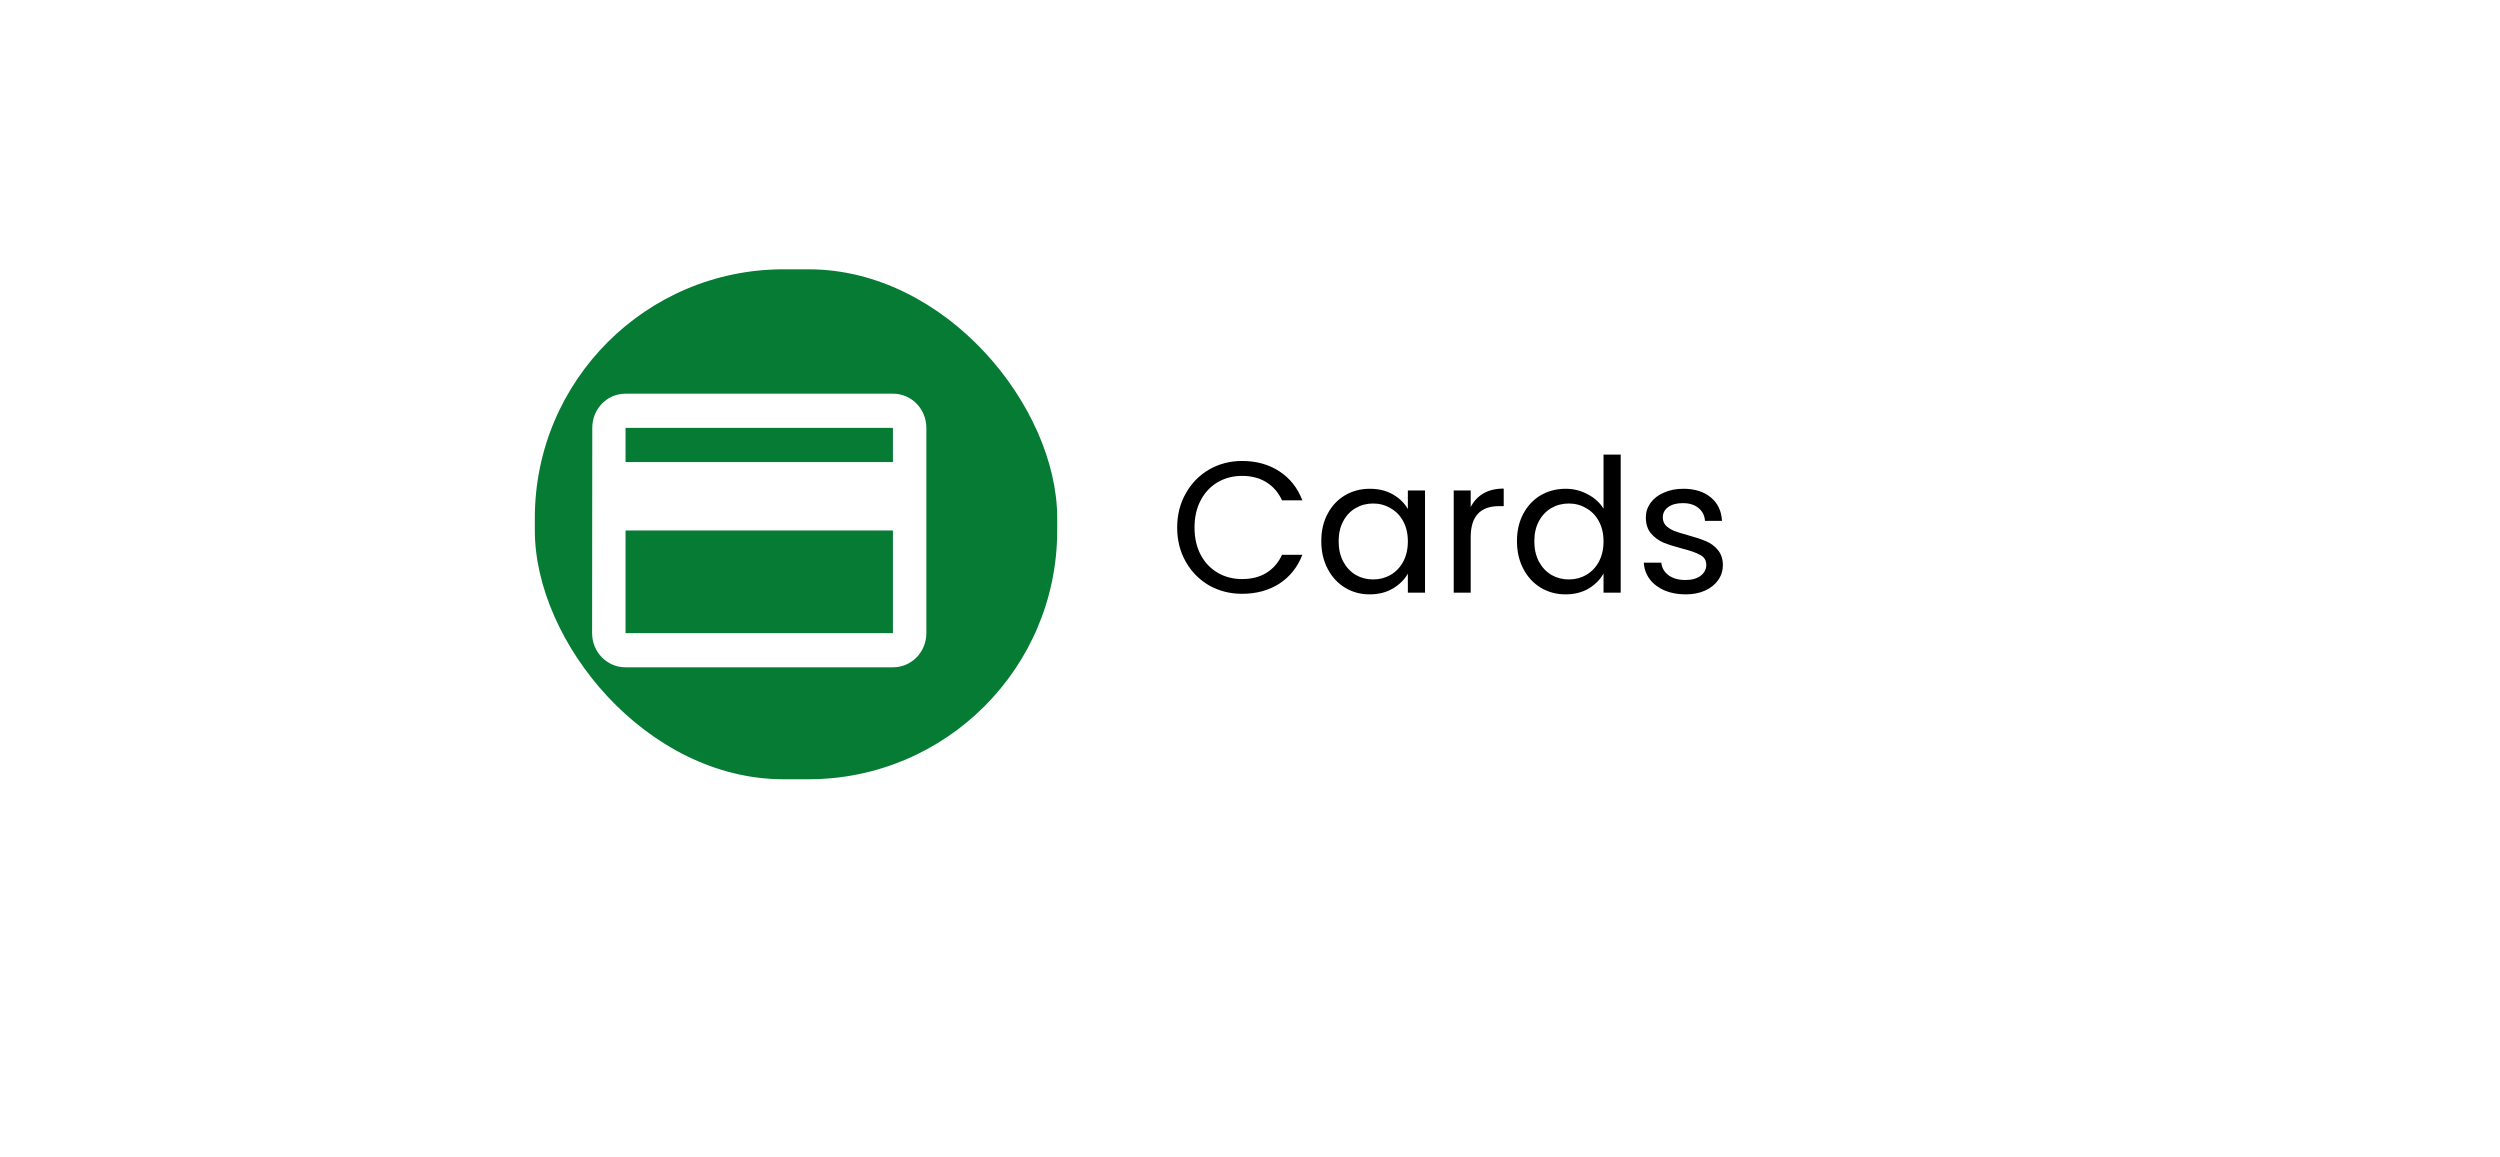 <svg width="201" height="93" viewBox="0 0 201 93" fill="none" xmlns="http://www.w3.org/2000/svg">
<g filter="url(#filter0_d_0_1)">
<rect x="15" y="11.652" width="171" height="62" rx="10" fill="white"/>
</g>
<path d="M94.645 42.417C94.645 41.397 94.875 40.482 95.335 39.672C95.795 38.852 96.42 38.212 97.21 37.752C98.01 37.292 98.895 37.062 99.865 37.062C101.005 37.062 102 37.337 102.85 37.887C103.7 38.437 104.32 39.217 104.71 40.227H103.075C102.785 39.597 102.365 39.112 101.815 38.772C101.275 38.432 100.625 38.262 99.865 38.262C99.135 38.262 98.48 38.432 97.9 38.772C97.32 39.112 96.865 39.597 96.535 40.227C96.205 40.847 96.04 41.577 96.04 42.417C96.04 43.247 96.205 43.977 96.535 44.607C96.865 45.227 97.32 45.707 97.9 46.047C98.48 46.387 99.135 46.557 99.865 46.557C100.625 46.557 101.275 46.392 101.815 46.062C102.365 45.722 102.785 45.237 103.075 44.607H104.71C104.32 45.607 103.7 46.382 102.85 46.932C102 47.472 101.005 47.742 99.865 47.742C98.895 47.742 98.01 47.517 97.21 47.067C96.42 46.607 95.795 45.972 95.335 45.162C94.875 44.352 94.645 43.437 94.645 42.417ZM106.232 43.512C106.232 42.672 106.402 41.937 106.742 41.307C107.082 40.667 107.547 40.172 108.137 39.822C108.737 39.472 109.402 39.297 110.132 39.297C110.852 39.297 111.477 39.452 112.007 39.762C112.537 40.072 112.932 40.462 113.192 40.932V39.432H114.572V47.652H113.192V46.122C112.922 46.602 112.517 47.002 111.977 47.322C111.447 47.632 110.827 47.787 110.117 47.787C109.387 47.787 108.727 47.607 108.137 47.247C107.547 46.887 107.082 46.382 106.742 45.732C106.402 45.082 106.232 44.342 106.232 43.512ZM113.192 43.527C113.192 42.907 113.067 42.367 112.817 41.907C112.567 41.447 112.227 41.097 111.797 40.857C111.377 40.607 110.912 40.482 110.402 40.482C109.892 40.482 109.427 40.602 109.007 40.842C108.587 41.082 108.252 41.432 108.002 41.892C107.752 42.352 107.627 42.892 107.627 43.512C107.627 44.142 107.752 44.692 108.002 45.162C108.252 45.622 108.587 45.977 109.007 46.227C109.427 46.467 109.892 46.587 110.402 46.587C110.912 46.587 111.377 46.467 111.797 46.227C112.227 45.977 112.567 45.622 112.817 45.162C113.067 44.692 113.192 44.147 113.192 43.527ZM118.244 40.767C118.484 40.297 118.824 39.932 119.264 39.672C119.714 39.412 120.259 39.282 120.899 39.282V40.692H120.539C119.009 40.692 118.244 41.522 118.244 43.182V47.652H116.879V39.432H118.244V40.767ZM121.964 43.512C121.964 42.672 122.134 41.937 122.474 41.307C122.814 40.667 123.279 40.172 123.869 39.822C124.469 39.472 125.139 39.297 125.879 39.297C126.519 39.297 127.114 39.447 127.664 39.747C128.214 40.037 128.634 40.422 128.924 40.902V36.552H130.304V47.652H128.924V46.107C128.654 46.597 128.254 47.002 127.724 47.322C127.194 47.632 126.574 47.787 125.864 47.787C125.134 47.787 124.469 47.607 123.869 47.247C123.279 46.887 122.814 46.382 122.474 45.732C122.134 45.082 121.964 44.342 121.964 43.512ZM128.924 43.527C128.924 42.907 128.799 42.367 128.549 41.907C128.299 41.447 127.959 41.097 127.529 40.857C127.109 40.607 126.644 40.482 126.134 40.482C125.624 40.482 125.159 40.602 124.739 40.842C124.319 41.082 123.984 41.432 123.734 41.892C123.484 42.352 123.359 42.892 123.359 43.512C123.359 44.142 123.484 44.692 123.734 45.162C123.984 45.622 124.319 45.977 124.739 46.227C125.159 46.467 125.624 46.587 126.134 46.587C126.644 46.587 127.109 46.467 127.529 46.227C127.959 45.977 128.299 45.622 128.549 45.162C128.799 44.692 128.924 44.147 128.924 43.527ZM135.521 47.787C134.891 47.787 134.326 47.682 133.826 47.472C133.326 47.252 132.931 46.952 132.641 46.572C132.351 46.182 132.191 45.737 132.161 45.237H133.571C133.611 45.647 133.801 45.982 134.141 46.242C134.491 46.502 134.946 46.632 135.506 46.632C136.026 46.632 136.436 46.517 136.736 46.287C137.036 46.057 137.186 45.767 137.186 45.417C137.186 45.057 137.026 44.792 136.706 44.622C136.386 44.442 135.891 44.267 135.221 44.097C134.611 43.937 134.111 43.777 133.721 43.617C133.341 43.447 133.011 43.202 132.731 42.882C132.461 42.552 132.326 42.122 132.326 41.592C132.326 41.172 132.451 40.787 132.701 40.437C132.951 40.087 133.306 39.812 133.766 39.612C134.226 39.402 134.751 39.297 135.341 39.297C136.251 39.297 136.986 39.527 137.546 39.987C138.106 40.447 138.406 41.077 138.446 41.877H137.081C137.051 41.447 136.876 41.102 136.556 40.842C136.246 40.582 135.826 40.452 135.296 40.452C134.806 40.452 134.416 40.557 134.126 40.767C133.836 40.977 133.691 41.252 133.691 41.592C133.691 41.862 133.776 42.087 133.946 42.267C134.126 42.437 134.346 42.577 134.606 42.687C134.876 42.787 135.246 42.902 135.716 43.032C136.306 43.192 136.786 43.352 137.156 43.512C137.526 43.662 137.841 43.892 138.101 44.202C138.371 44.512 138.511 44.917 138.521 45.417C138.521 45.867 138.396 46.272 138.146 46.632C137.896 46.992 137.541 47.277 137.081 47.487C136.631 47.687 136.111 47.787 135.521 47.787Z" fill="black"/>
<rect x="43" y="21.652" width="42" height="41" rx="20" fill="#057B34"/>
<path d="M71.792 31.652H50.293C48.801 31.652 47.619 32.876 47.619 34.402L47.605 50.902C47.605 52.429 48.801 53.652 50.293 53.652H71.792C73.283 53.652 74.479 52.429 74.479 50.902V34.402C74.479 32.876 73.283 31.652 71.792 31.652ZM71.792 50.902H50.293V42.652H71.792V50.902ZM71.792 37.152H50.293V34.402H71.792V37.152Z" fill="white"/>
<defs>
<filter id="filter0_d_0_1" x="0" y="0.652" width="201" height="92" filterUnits="userSpaceOnUse" color-interpolation-filters="sRGB">
<feFlood flood-opacity="0" result="BackgroundImageFix"/>
<feColorMatrix in="SourceAlpha" type="matrix" values="0 0 0 0 0 0 0 0 0 0 0 0 0 0 0 0 0 0 127 0" result="hardAlpha"/>
<feOffset dy="4"/>
<feGaussianBlur stdDeviation="7.5"/>
<feComposite in2="hardAlpha" operator="out"/>
<feColorMatrix type="matrix" values="0 0 0 0 0.617 0 0 0 0 0.609 0 0 0 0 0.609 0 0 0 0.25 0"/>
<feBlend mode="normal" in2="BackgroundImageFix" result="effect1_dropShadow_0_1"/>
<feBlend mode="normal" in="SourceGraphic" in2="effect1_dropShadow_0_1" result="shape"/>
</filter>
</defs>
</svg>
